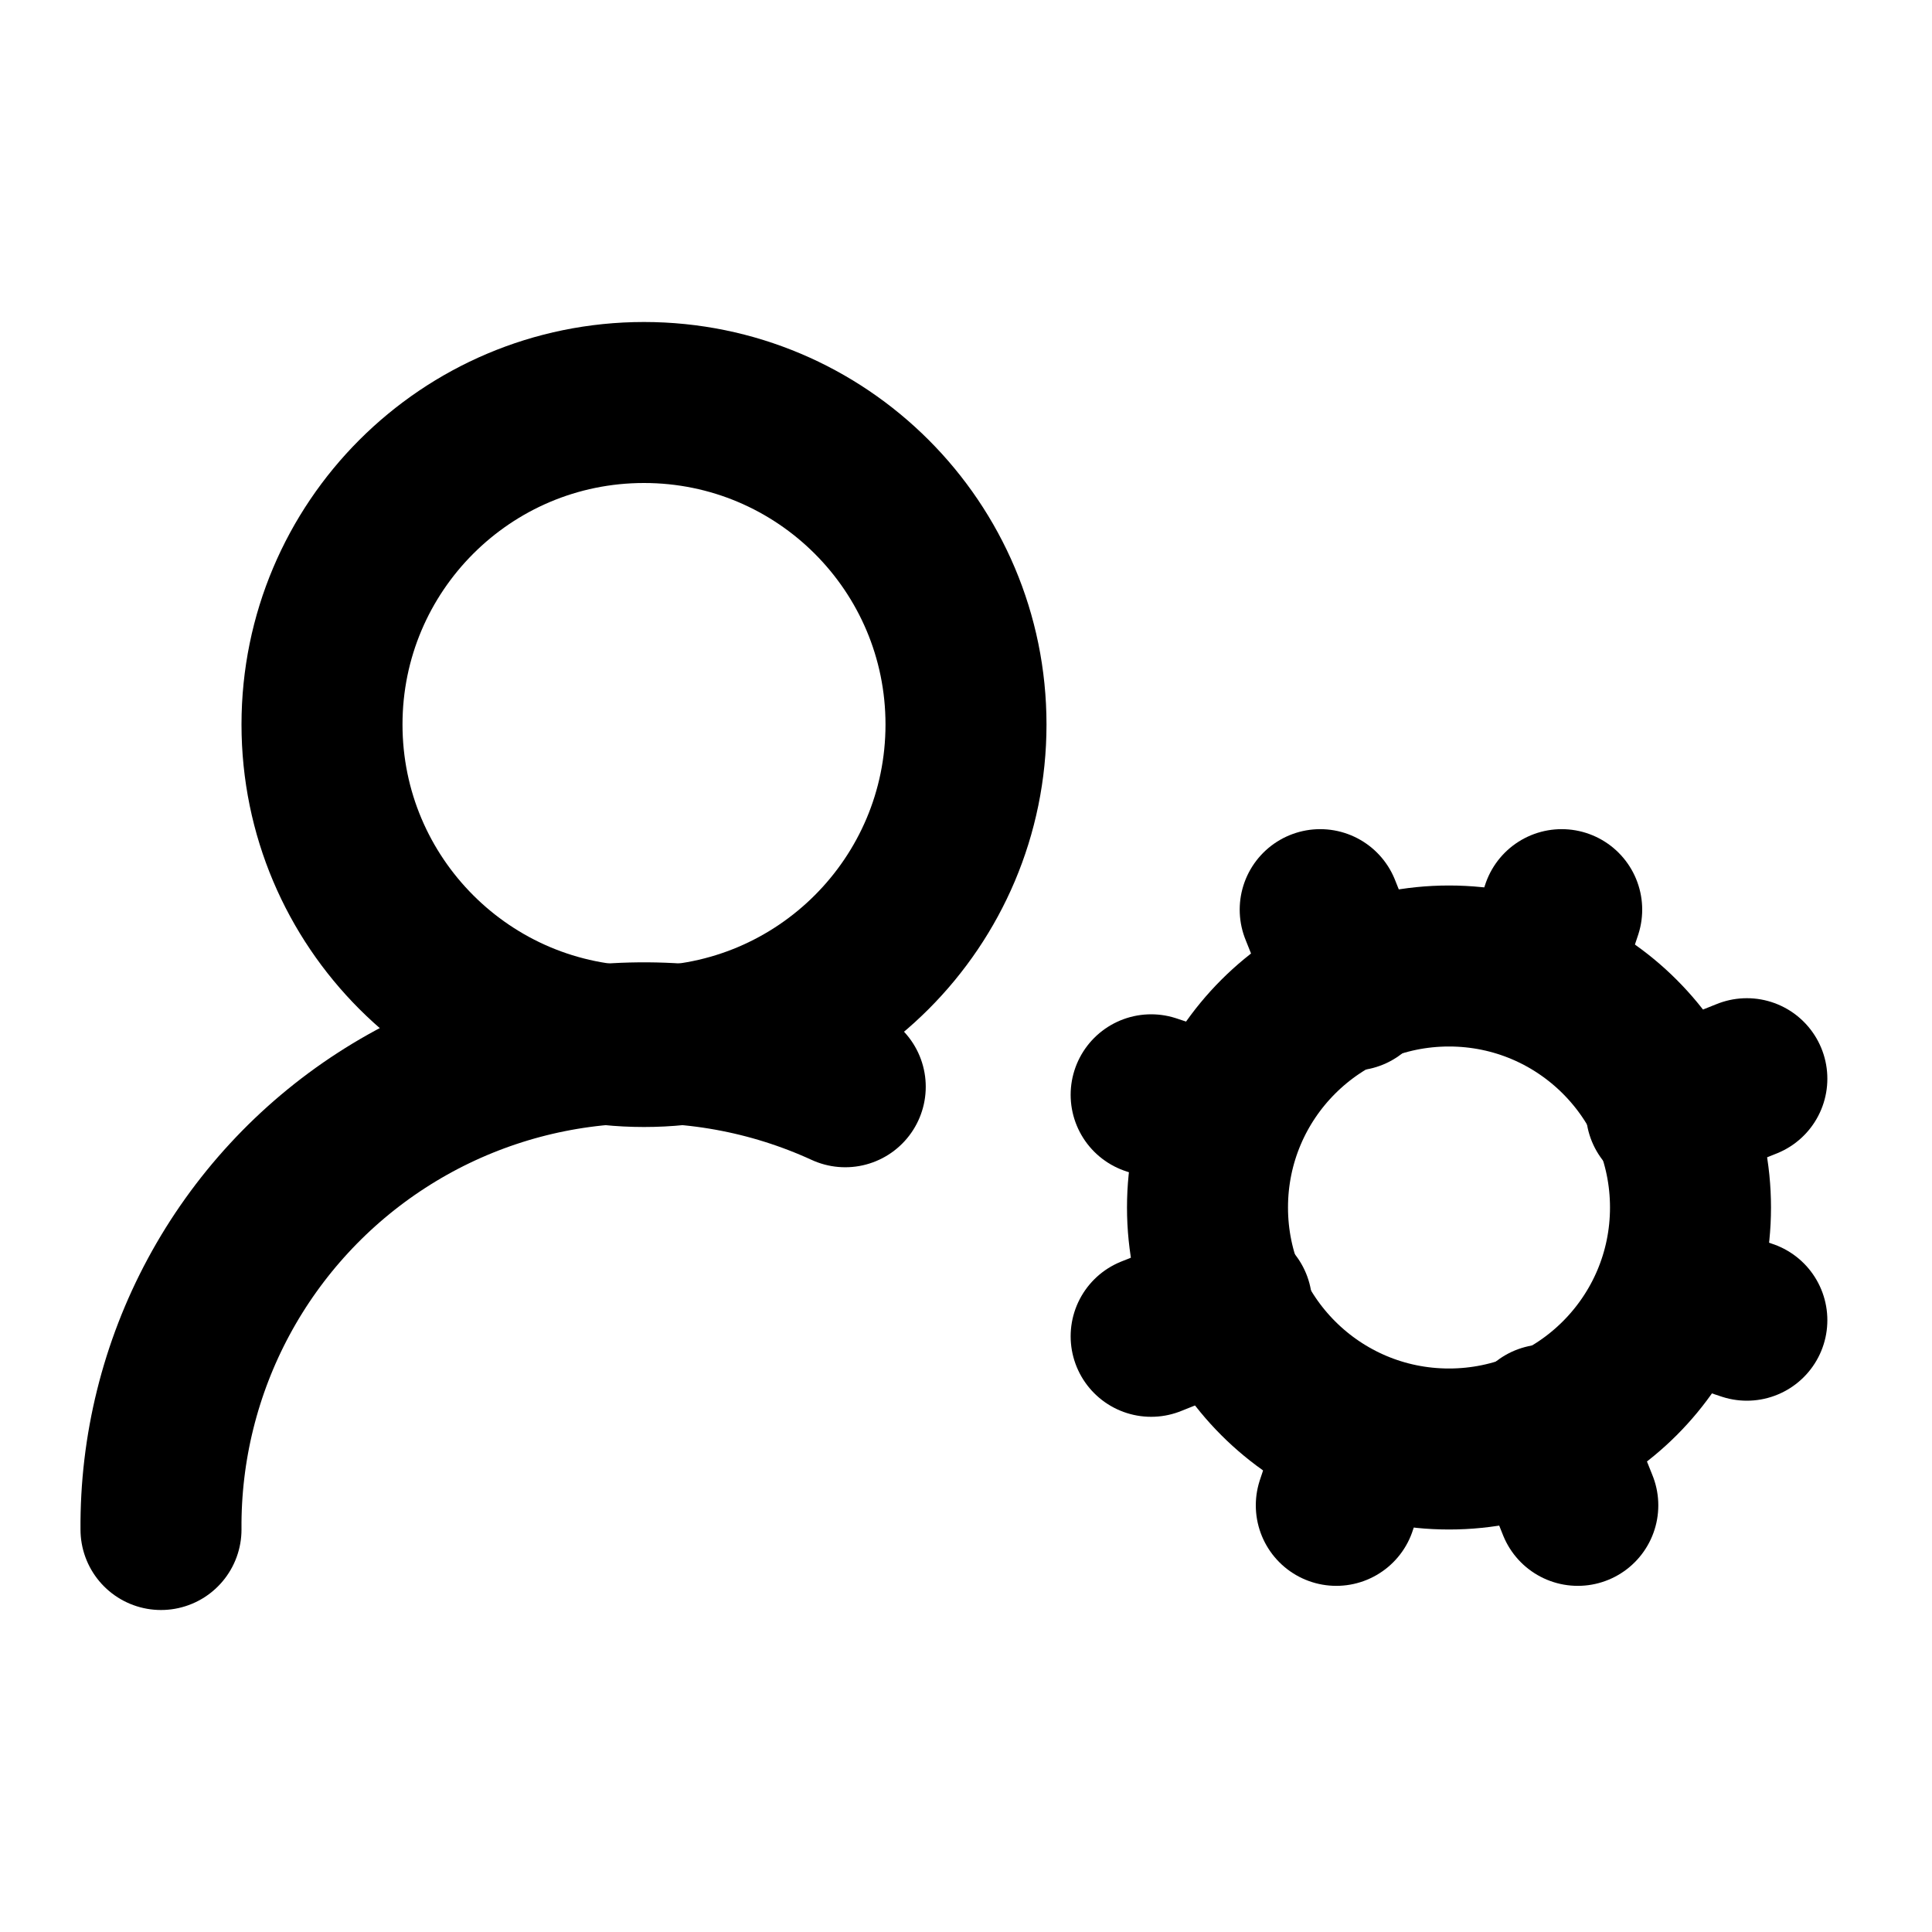 <svg width="24" height="24" viewBox="0 0 24 24" fill="none" xmlns="http://www.w3.org/2000/svg">
<g id="user-cog-2">
<path id="Vector" d="M18 18C19.657 18 21 16.657 21 15C21 13.343 19.657 12 18 12C16.343 12 15 13.343 15 15C15 16.657 16.343 18 18 18Z" stroke="black" stroke-width="2" stroke-linecap="round" stroke-linejoin="round"/>
<path id="Vector_2" d="M8 13C10.209 13 12 11.209 12 9C12 6.791 10.209 5 8 5C5.791 5 4 6.791 4 9C4 11.209 5.791 13 8 13Z" stroke="black" stroke-width="2" stroke-linecap="round" stroke-linejoin="round"/>
<path id="Vector_3" d="M10.5 13.5C9.582 13.079 8.573 12.897 7.567 12.97C6.56 13.043 5.588 13.368 4.74 13.917C3.893 14.465 3.197 15.219 2.718 16.107C2.239 16.995 1.992 17.991 2 19" stroke="black" stroke-width="2" stroke-linecap="round" stroke-linejoin="round"/>
<path id="Vector_4" d="M21.7 16.4L20.8 16.1" stroke="black" stroke-width="2" stroke-linecap="round" stroke-linejoin="round"/>
<path id="Vector_5" d="M15.2 13.9L14.3 13.6" stroke="black" stroke-width="2" stroke-linecap="round" stroke-linejoin="round"/>
<path id="Vector_6" d="M16.6 18.7L16.9 17.8" stroke="black" stroke-width="2" stroke-linecap="round" stroke-linejoin="round"/>
<path id="Vector_7" d="M19.1 12.2L19.4 11.3" stroke="black" stroke-width="2" stroke-linecap="round" stroke-linejoin="round"/>
<path id="Vector_8" d="M19.6 18.7L19.2 17.7" stroke="black" stroke-width="2" stroke-linecap="round" stroke-linejoin="round"/>
<path id="Vector_9" d="M16.8 12.3L16.4 11.3" stroke="black" stroke-width="2" stroke-linecap="round" stroke-linejoin="round"/>
<path id="Vector_10" d="M14.3 16.6L15.3 16.2" stroke="black" stroke-width="2" stroke-linecap="round" stroke-linejoin="round"/>
<path id="Vector_11" d="M20.7 13.8L21.7 13.4" stroke="black" stroke-width="2" stroke-linecap="round" stroke-linejoin="round"/>
</g>
</svg>

